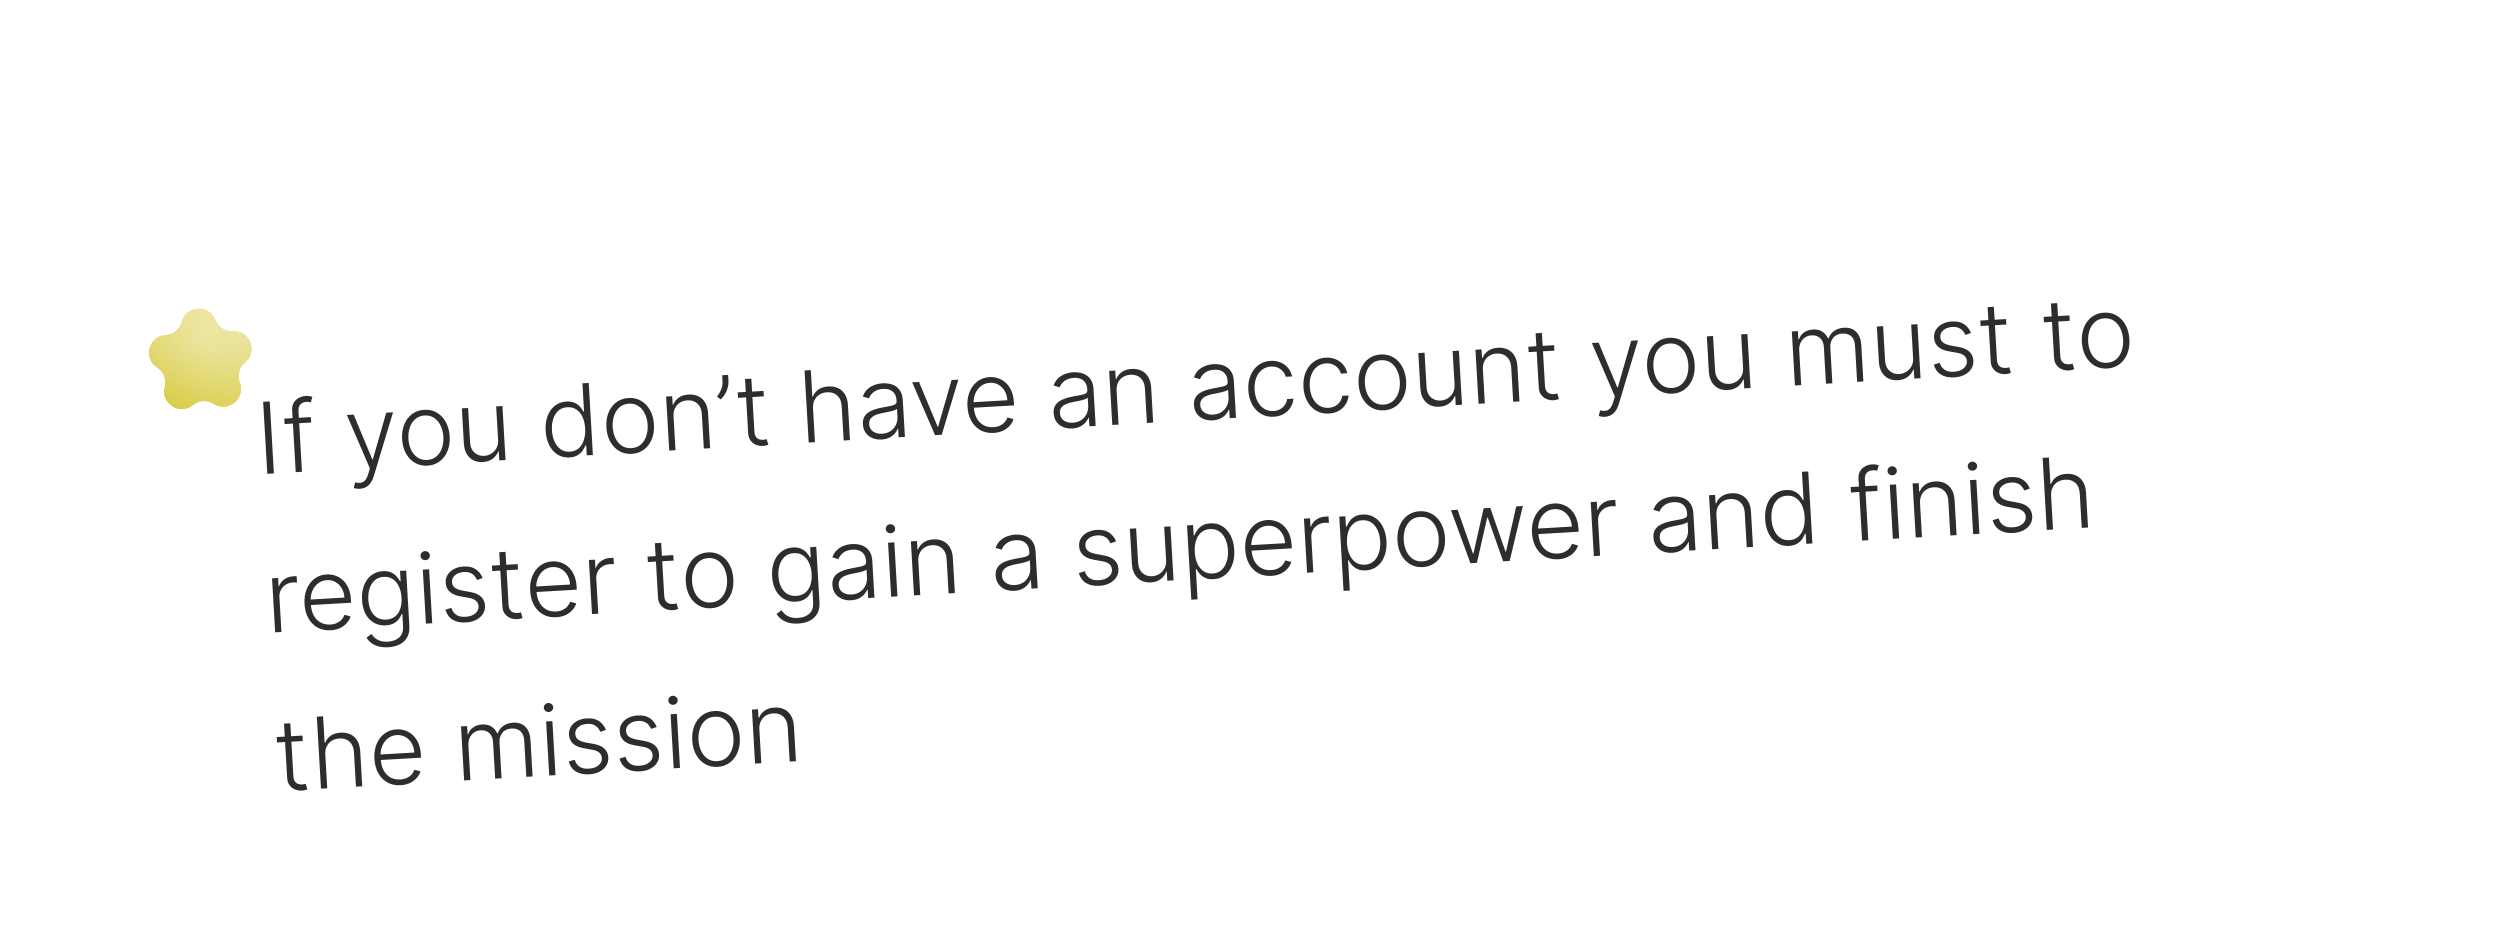 <svg width="252" height="96" viewBox="0 0 252 96" fill="none" xmlns="http://www.w3.org/2000/svg">
<rect y="14.259" width="247" height="81" rx="16" transform="rotate(-3.31 0 14.259)" fill="white"/>
<g filter="url(#filter0_di_101_3842)">
<path d="M18.323 28.454C18.76 26.787 21.075 26.654 21.701 28.259C21.981 28.977 22.691 29.433 23.46 29.388C25.18 29.288 26.023 31.448 24.69 32.54C24.094 33.028 23.88 33.844 24.16 34.562C24.786 36.167 22.992 37.636 21.542 36.705C20.894 36.289 20.051 36.338 19.455 36.826C18.122 37.917 16.171 36.665 16.608 34.999C16.803 34.254 16.496 33.467 15.848 33.051C14.398 32.12 14.986 29.878 16.706 29.779C17.475 29.734 18.128 29.199 18.323 28.454Z" fill="#D5C839"/>
<path d="M18.323 28.454C18.76 26.787 21.075 26.654 21.701 28.259C21.981 28.977 22.691 29.433 23.46 29.388C25.18 29.288 26.023 31.448 24.69 32.54C24.094 33.028 23.88 33.844 24.16 34.562C24.786 36.167 22.992 37.636 21.542 36.705C20.894 36.289 20.051 36.338 19.455 36.826C18.122 37.917 16.171 36.665 16.608 34.999C16.803 34.254 16.496 33.467 15.848 33.051C14.398 32.12 14.986 29.878 16.706 29.779C17.475 29.734 18.128 29.199 18.323 28.454Z" fill="url(#paint0_radial_101_3842)" fill-opacity="0.64"/>
<path d="M18.323 28.454C18.76 26.787 21.075 26.654 21.701 28.259C21.981 28.977 22.691 29.433 23.46 29.388C25.18 29.288 26.023 31.448 24.69 32.54C24.094 33.028 23.88 33.844 24.16 34.562C24.786 36.167 22.992 37.636 21.542 36.705C20.894 36.289 20.051 36.338 19.455 36.826C18.122 37.917 16.171 36.665 16.608 34.999C16.803 34.254 16.496 33.467 15.848 33.051C14.398 32.12 14.986 29.878 16.706 29.779C17.475 29.734 18.128 29.199 18.323 28.454Z" fill="url(#paint1_linear_101_3842)" fill-opacity="0.64"/>
</g>
<path d="M27.188 40.461L27.608 47.721L26.945 47.76L26.525 40.499L27.188 40.461ZM31.333 42.042L31.364 42.592L28.688 42.746L28.656 42.197L31.333 42.042ZM29.808 47.594L29.447 41.351C29.43 41.058 29.483 40.807 29.606 40.598C29.731 40.389 29.901 40.227 30.115 40.11C30.328 39.993 30.558 39.928 30.804 39.914C30.97 39.904 31.107 39.91 31.218 39.932C31.33 39.952 31.419 39.973 31.485 39.995L31.332 40.559C31.284 40.547 31.225 40.534 31.156 40.519C31.086 40.504 30.999 40.5 30.895 40.506C30.621 40.522 30.414 40.611 30.274 40.773C30.134 40.935 30.072 41.159 30.089 41.445L30.439 47.557L29.808 47.594ZM36.273 49.269C36.147 49.276 36.029 49.271 35.919 49.254C35.809 49.236 35.722 49.215 35.656 49.191L35.794 48.624C36.013 48.678 36.206 48.691 36.373 48.662C36.539 48.636 36.684 48.552 36.806 48.409C36.928 48.27 37.032 48.06 37.118 47.779L37.285 47.215L34.964 41.832L35.648 41.793L37.531 46.312L37.581 46.309L38.931 41.603L39.615 41.563L37.675 48.003C37.594 48.271 37.487 48.497 37.355 48.68C37.224 48.865 37.067 49.006 36.885 49.102C36.706 49.2 36.502 49.256 36.273 49.269ZM43.093 46.94C42.622 46.967 42.2 46.871 41.824 46.654C41.451 46.436 41.151 46.122 40.923 45.713C40.695 45.302 40.566 44.82 40.534 44.267C40.501 43.709 40.575 43.213 40.753 42.778C40.932 42.341 41.194 41.994 41.54 41.736C41.888 41.477 42.297 41.334 42.767 41.306C43.237 41.279 43.659 41.374 44.032 41.592C44.405 41.81 44.706 42.125 44.933 42.536C45.163 42.947 45.294 43.432 45.327 43.99C45.359 44.543 45.285 45.037 45.106 45.471C44.928 45.904 44.664 46.25 44.316 46.51C43.971 46.769 43.563 46.912 43.093 46.94ZM43.059 46.362C43.438 46.34 43.752 46.22 44.002 46.001C44.253 45.783 44.436 45.501 44.551 45.155C44.669 44.809 44.716 44.433 44.692 44.026C44.669 43.62 44.578 43.25 44.422 42.918C44.267 42.585 44.053 42.324 43.779 42.133C43.505 41.943 43.178 41.859 42.8 41.881C42.424 41.902 42.11 42.024 41.857 42.245C41.607 42.465 41.423 42.75 41.306 43.098C41.191 43.446 41.145 43.824 41.168 44.23C41.192 44.637 41.281 45.005 41.435 45.335C41.592 45.665 41.807 45.924 42.081 46.112C42.355 46.3 42.681 46.384 43.059 46.362ZM50.208 44.326L50.013 40.962L50.644 40.925L50.959 46.371L50.328 46.407L50.276 45.503L50.226 45.506C50.115 45.792 49.926 46.037 49.66 46.24C49.395 46.44 49.062 46.552 48.663 46.575C48.315 46.595 48.002 46.537 47.724 46.401C47.446 46.263 47.221 46.051 47.05 45.765C46.88 45.478 46.782 45.12 46.757 44.69L46.553 41.162L47.184 41.126L47.386 44.614C47.41 45.039 47.556 45.375 47.821 45.62C48.087 45.864 48.416 45.974 48.808 45.951C49.054 45.937 49.286 45.864 49.507 45.733C49.727 45.602 49.903 45.418 50.037 45.183C50.17 44.945 50.227 44.66 50.208 44.326ZM57.405 46.112C56.958 46.138 56.56 46.042 56.211 45.825C55.861 45.608 55.58 45.294 55.367 44.882C55.155 44.469 55.033 43.982 55.001 43.42C54.969 42.859 55.034 42.364 55.196 41.932C55.361 41.498 55.605 41.154 55.93 40.901C56.254 40.645 56.641 40.504 57.09 40.478C57.42 40.459 57.699 40.502 57.926 40.608C58.152 40.711 58.337 40.845 58.479 41.01C58.621 41.174 58.734 41.336 58.817 41.495L58.873 41.492L58.708 38.638L59.343 38.601L59.763 45.862L59.146 45.898L59.088 44.887L59.013 44.891C58.949 45.061 58.855 45.237 58.731 45.42C58.606 45.6 58.436 45.756 58.221 45.887C58.008 46.018 57.736 46.093 57.405 46.112ZM57.446 45.53C57.798 45.51 58.093 45.396 58.33 45.191C58.567 44.982 58.74 44.706 58.851 44.36C58.964 44.012 59.007 43.618 58.982 43.179C58.956 42.744 58.869 42.364 58.72 42.038C58.571 41.71 58.366 41.458 58.107 41.284C57.848 41.106 57.541 41.028 57.187 41.049C56.823 41.07 56.521 41.187 56.282 41.4C56.045 41.61 55.872 41.887 55.761 42.23C55.653 42.573 55.611 42.954 55.635 43.372C55.66 43.795 55.746 44.173 55.896 44.506C56.046 44.839 56.251 45.099 56.51 45.285C56.772 45.469 57.084 45.551 57.446 45.53ZM63.683 45.749C63.213 45.776 62.79 45.681 62.415 45.463C62.042 45.245 61.741 44.932 61.514 44.523C61.286 44.111 61.156 43.629 61.124 43.076C61.092 42.518 61.165 42.022 61.344 41.587C61.523 41.15 61.785 40.803 62.13 40.546C62.478 40.286 62.887 40.143 63.358 40.116C63.828 40.088 64.25 40.184 64.623 40.402C64.996 40.62 65.296 40.934 65.524 41.346C65.754 41.757 65.885 42.241 65.917 42.799C65.949 43.352 65.876 43.846 65.697 44.281C65.518 44.713 65.255 45.059 64.907 45.319C64.562 45.578 64.154 45.722 63.683 45.749ZM63.65 45.171C64.028 45.149 64.343 45.029 64.593 44.811C64.844 44.592 65.026 44.31 65.142 43.964C65.259 43.618 65.306 43.242 65.283 42.836C65.259 42.429 65.169 42.06 65.012 41.727C64.858 41.395 64.644 41.133 64.369 40.943C64.095 40.752 63.769 40.668 63.391 40.69C63.015 40.712 62.701 40.833 62.448 41.054C62.197 41.275 62.014 41.559 61.896 41.907C61.781 42.256 61.735 42.633 61.759 43.039C61.782 43.446 61.871 43.814 62.026 44.145C62.182 44.475 62.397 44.734 62.672 44.922C62.946 45.11 63.272 45.193 63.65 45.171ZM67.893 41.977L68.09 45.38L67.459 45.417L67.144 39.971L67.757 39.936L67.806 40.79L67.863 40.787C67.975 40.501 68.16 40.266 68.42 40.083C68.682 39.897 69.013 39.792 69.412 39.769C69.778 39.748 70.104 39.806 70.39 39.944C70.677 40.079 70.907 40.29 71.077 40.576C71.25 40.863 71.349 41.221 71.374 41.651L71.578 45.179L70.947 45.215L70.745 41.727C70.72 41.28 70.574 40.934 70.308 40.688C70.045 40.443 69.704 40.332 69.286 40.356C69 40.373 68.749 40.449 68.534 40.585C68.319 40.72 68.154 40.908 68.037 41.147C67.923 41.383 67.875 41.66 67.893 41.977ZM73.394 37.789L73.431 38.427C73.443 38.621 73.419 38.83 73.361 39.053C73.305 39.275 73.216 39.492 73.093 39.706C72.972 39.916 72.822 40.103 72.641 40.265L72.28 39.984C72.445 39.766 72.582 39.526 72.69 39.267C72.798 39.004 72.845 38.739 72.829 38.472L72.792 37.824L73.394 37.789ZM76.961 39.404L76.993 39.953L74.394 40.103L74.363 39.554L76.961 39.404ZM75.099 38.202L75.734 38.166L76.042 43.494C76.055 43.721 76.104 43.897 76.19 44.023C76.275 44.146 76.382 44.231 76.51 44.278C76.639 44.323 76.774 44.341 76.916 44.333C76.998 44.328 77.069 44.319 77.127 44.306C77.186 44.291 77.237 44.276 77.281 44.262L77.449 44.825C77.389 44.852 77.315 44.878 77.226 44.902C77.137 44.928 77.027 44.945 76.894 44.953C76.663 44.966 76.437 44.928 76.216 44.839C75.997 44.75 75.813 44.609 75.665 44.416C75.516 44.223 75.433 43.977 75.416 43.68L75.099 38.202ZM81.951 41.164L82.148 44.567L81.517 44.604L81.097 37.343L81.728 37.307L81.883 39.976L81.939 39.973C82.051 39.684 82.235 39.449 82.493 39.265C82.752 39.082 83.088 38.978 83.499 38.955C83.868 38.933 84.196 38.99 84.484 39.125C84.771 39.26 85.001 39.471 85.175 39.758C85.348 40.044 85.447 40.403 85.472 40.836L85.676 44.363L85.041 44.4L84.839 40.912C84.813 40.462 84.668 40.116 84.402 39.873C84.139 39.628 83.796 39.517 83.373 39.541C83.082 39.558 82.827 39.635 82.607 39.771C82.387 39.907 82.218 40.094 82.099 40.334C81.982 40.571 81.933 40.847 81.951 41.164ZM88.866 44.303C88.537 44.322 88.233 44.276 87.954 44.164C87.675 44.05 87.448 43.876 87.273 43.641C87.098 43.405 87 43.112 86.98 42.762C86.965 42.492 87.002 42.263 87.093 42.072C87.184 41.882 87.32 41.723 87.499 41.594C87.679 41.465 87.895 41.359 88.146 41.275C88.398 41.192 88.676 41.123 88.981 41.067C89.284 41.011 89.539 40.964 89.748 40.923C89.959 40.882 90.118 40.828 90.226 40.76C90.333 40.692 90.383 40.59 90.375 40.453L90.368 40.325C90.346 39.954 90.218 39.669 89.984 39.469C89.752 39.266 89.429 39.177 89.015 39.201C88.623 39.224 88.308 39.328 88.069 39.515C87.834 39.702 87.673 39.915 87.587 40.155L86.975 39.974C87.081 39.669 87.237 39.421 87.445 39.231C87.652 39.039 87.888 38.896 88.153 38.803C88.418 38.707 88.688 38.651 88.965 38.635C89.173 38.623 89.391 38.638 89.618 38.679C89.848 38.72 90.064 38.803 90.266 38.926C90.467 39.047 90.635 39.224 90.769 39.455C90.903 39.685 90.981 39.981 91.002 40.345L91.216 44.043L90.585 44.08L90.535 43.218L90.496 43.22C90.43 43.385 90.327 43.548 90.186 43.708C90.046 43.868 89.867 44.002 89.648 44.112C89.429 44.222 89.168 44.286 88.866 44.303ZM88.917 43.721C89.253 43.701 89.539 43.61 89.776 43.447C90.014 43.284 90.191 43.075 90.309 42.822C90.43 42.566 90.481 42.289 90.464 41.991L90.419 41.204C90.374 41.252 90.297 41.297 90.188 41.339C90.082 41.38 89.957 41.42 89.814 41.456C89.674 41.49 89.534 41.521 89.393 41.548C89.252 41.575 89.125 41.599 89.013 41.62C88.708 41.676 88.449 41.75 88.236 41.843C88.023 41.936 87.863 42.056 87.755 42.205C87.648 42.351 87.6 42.534 87.613 42.754C87.632 43.085 87.765 43.334 88.012 43.503C88.259 43.669 88.56 43.741 88.917 43.721ZM96.6 38.268L94.926 43.828L94.252 43.867L91.949 38.537L92.633 38.497L94.516 43.016L94.566 43.013L95.916 38.308L96.6 38.268ZM100.163 43.639C99.655 43.669 99.208 43.576 98.823 43.361C98.439 43.144 98.132 42.831 97.905 42.422C97.679 42.011 97.551 41.529 97.519 40.979C97.487 40.43 97.559 39.938 97.736 39.501C97.914 39.061 98.175 38.711 98.518 38.449C98.863 38.185 99.271 38.039 99.741 38.012C100.037 37.995 100.325 38.032 100.605 38.125C100.885 38.216 101.141 38.366 101.371 38.575C101.603 38.783 101.793 39.05 101.94 39.379C102.087 39.704 102.174 40.095 102.2 40.551L102.218 40.864L97.964 41.109L97.932 40.553L101.541 40.344C101.521 39.994 101.432 39.684 101.274 39.413C101.118 39.14 100.91 38.929 100.65 38.781C100.392 38.632 100.101 38.567 99.774 38.586C99.429 38.606 99.131 38.716 98.879 38.915C98.628 39.115 98.436 39.37 98.305 39.681C98.176 39.992 98.12 40.327 98.139 40.687L98.158 41.02C98.183 41.453 98.279 41.826 98.447 42.142C98.617 42.454 98.845 42.691 99.132 42.852C99.419 43.014 99.751 43.084 100.129 43.062C100.387 43.047 100.61 42.993 100.799 42.902C100.991 42.81 101.149 42.693 101.274 42.551C101.4 42.406 101.493 42.25 101.552 42.083L102.163 42.243C102.093 42.477 101.97 42.697 101.792 42.901C101.616 43.106 101.391 43.276 101.117 43.41C100.845 43.542 100.527 43.618 100.163 43.639ZM108.091 43.192C107.763 43.211 107.459 43.164 107.18 43.052C106.9 42.938 106.673 42.764 106.499 42.53C106.324 42.293 106.226 42 106.206 41.65C106.19 41.381 106.228 41.151 106.319 40.961C106.41 40.77 106.545 40.611 106.725 40.482C106.905 40.353 107.121 40.247 107.372 40.163C107.623 40.08 107.901 40.011 108.207 39.955C108.509 39.9 108.765 39.852 108.974 39.811C109.185 39.771 109.344 39.716 109.452 39.648C109.559 39.581 109.609 39.478 109.601 39.341L109.594 39.213C109.572 38.842 109.444 38.557 109.21 38.357C108.977 38.155 108.655 38.065 108.241 38.089C107.849 38.112 107.533 38.217 107.295 38.404C107.059 38.59 106.899 38.804 106.813 39.043L106.201 38.862C106.307 38.557 106.463 38.309 106.67 38.12C106.877 37.927 107.113 37.785 107.378 37.691C107.643 37.595 107.914 37.539 108.19 37.523C108.398 37.511 108.616 37.526 108.844 37.567C109.074 37.608 109.29 37.691 109.491 37.814C109.693 37.935 109.861 38.112 109.995 38.344C110.129 38.573 110.207 38.87 110.228 39.234L110.442 42.931L109.811 42.968L109.761 42.106L109.722 42.108C109.656 42.274 109.552 42.436 109.412 42.596C109.272 42.756 109.092 42.891 108.873 43.001C108.655 43.111 108.394 43.174 108.091 43.192ZM108.143 42.609C108.479 42.59 108.765 42.498 109.002 42.335C109.239 42.172 109.417 41.964 109.535 41.71C109.656 41.454 109.707 41.177 109.69 40.88L109.644 40.093C109.6 40.14 109.523 40.185 109.414 40.227C109.307 40.269 109.183 40.308 109.04 40.344C108.9 40.379 108.759 40.409 108.619 40.437C108.478 40.464 108.351 40.487 108.238 40.508C107.933 40.564 107.674 40.638 107.462 40.731C107.249 40.824 107.089 40.945 106.981 41.093C106.873 41.239 106.826 41.422 106.839 41.642C106.858 41.973 106.991 42.223 107.238 42.391C107.484 42.557 107.786 42.63 108.143 42.609ZM112.555 39.394L112.751 42.798L112.12 42.834L111.805 37.389L112.419 37.353L112.468 38.208L112.525 38.204C112.636 37.918 112.822 37.683 113.082 37.5C113.344 37.314 113.674 37.209 114.074 37.186C114.44 37.165 114.766 37.224 115.051 37.361C115.339 37.496 115.568 37.707 115.739 37.994C115.912 38.28 116.011 38.638 116.036 39.069L116.24 42.596L115.609 42.633L115.407 39.144C115.381 38.697 115.236 38.351 114.97 38.106C114.707 37.86 114.366 37.749 113.948 37.773C113.662 37.79 113.411 37.866 113.196 38.002C112.981 38.138 112.815 38.325 112.699 38.564C112.584 38.801 112.536 39.078 112.555 39.394ZM122.238 42.374C121.909 42.393 121.605 42.346 121.326 42.234C121.047 42.12 120.82 41.946 120.645 41.712C120.47 41.475 120.372 41.182 120.352 40.832C120.337 40.563 120.374 40.333 120.465 40.143C120.556 39.953 120.692 39.793 120.872 39.664C121.051 39.535 121.267 39.429 121.518 39.346C121.77 39.262 122.048 39.193 122.353 39.137C122.655 39.082 122.911 39.034 123.12 38.993C123.331 38.953 123.49 38.898 123.598 38.83C123.705 38.763 123.755 38.66 123.747 38.523L123.74 38.395C123.718 38.024 123.59 37.739 123.356 37.539C123.124 37.337 122.801 37.247 122.387 37.271C121.995 37.294 121.68 37.399 121.441 37.586C121.206 37.772 121.045 37.986 120.959 38.225L120.347 38.044C120.453 37.739 120.61 37.492 120.817 37.302C121.024 37.109 121.26 36.967 121.525 36.873C121.789 36.777 122.06 36.721 122.337 36.705C122.545 36.693 122.762 36.708 122.99 36.749C123.22 36.79 123.436 36.873 123.638 36.996C123.839 37.117 124.007 37.294 124.141 37.526C124.275 37.755 124.353 38.052 124.374 38.416L124.588 42.113L123.957 42.15L123.907 41.288L123.868 41.291C123.802 41.456 123.699 41.618 123.558 41.778C123.418 41.938 123.239 42.073 123.02 42.183C122.801 42.292 122.54 42.356 122.238 42.374ZM122.289 41.791C122.625 41.771 122.911 41.68 123.148 41.517C123.386 41.354 123.563 41.146 123.681 40.892C123.802 40.636 123.853 40.359 123.836 40.062L123.791 39.275C123.746 39.322 123.669 39.367 123.56 39.409C123.453 39.451 123.329 39.49 123.186 39.526C123.046 39.561 122.906 39.591 122.765 39.618C122.624 39.646 122.497 39.669 122.385 39.69C122.08 39.746 121.821 39.82 121.608 39.913C121.395 40.006 121.235 40.127 121.127 40.275C121.02 40.421 120.972 40.604 120.985 40.824C121.004 41.155 121.137 41.405 121.384 41.573C121.631 41.739 121.932 41.812 122.289 41.791ZM128.4 42.007C127.913 42.035 127.482 41.938 127.106 41.715C126.733 41.492 126.435 41.175 126.212 40.764C125.989 40.352 125.862 39.876 125.831 39.334C125.799 38.788 125.871 38.297 126.048 37.86C126.226 37.423 126.488 37.073 126.834 36.811C127.179 36.547 127.589 36.401 128.064 36.374C128.428 36.353 128.762 36.405 129.065 36.529C129.369 36.652 129.624 36.835 129.83 37.079C130.038 37.321 130.177 37.609 130.246 37.944L129.608 37.981C129.524 37.678 129.35 37.425 129.084 37.222C128.821 37.017 128.495 36.925 128.108 36.948C127.76 36.968 127.459 37.08 127.202 37.285C126.946 37.487 126.752 37.76 126.62 38.104C126.491 38.446 126.439 38.837 126.464 39.276C126.489 39.718 126.585 40.105 126.752 40.437C126.918 40.767 127.139 41.02 127.414 41.196C127.693 41.372 128.01 41.449 128.367 41.429C128.608 41.415 128.825 41.357 129.019 41.256C129.214 41.152 129.374 41.012 129.499 40.837C129.627 40.661 129.707 40.456 129.741 40.222L130.379 40.185C130.351 40.516 130.251 40.816 130.079 41.084C129.91 41.35 129.681 41.565 129.394 41.729C129.11 41.892 128.778 41.985 128.4 42.007ZM133.957 41.685C133.471 41.713 133.039 41.616 132.664 41.394C132.29 41.171 131.992 40.854 131.769 40.442C131.546 40.031 131.419 39.554 131.388 39.013C131.356 38.467 131.428 37.976 131.605 37.539C131.783 37.101 132.045 36.752 132.391 36.49C132.736 36.226 133.146 36.08 133.621 36.053C133.985 36.032 134.319 36.083 134.622 36.208C134.926 36.33 135.181 36.514 135.387 36.758C135.595 37 135.734 37.288 135.803 37.623L135.165 37.66C135.081 37.356 134.907 37.103 134.641 36.901C134.378 36.695 134.053 36.604 133.665 36.626C133.317 36.646 133.016 36.759 132.76 36.963C132.503 37.165 132.309 37.439 132.177 37.783C132.048 38.125 131.996 38.516 132.021 38.955C132.047 39.397 132.143 39.784 132.309 40.116C132.475 40.445 132.696 40.698 132.972 40.874C133.25 41.05 133.567 41.128 133.924 41.107C134.165 41.093 134.382 41.036 134.576 40.934C134.771 40.831 134.932 40.691 135.057 40.516C135.184 40.34 135.265 40.135 135.298 39.9L135.937 39.863C135.908 40.195 135.808 40.495 135.636 40.763C135.467 41.029 135.239 41.244 134.952 41.407C134.667 41.571 134.336 41.663 133.957 41.685ZM139.504 41.364C139.034 41.392 138.611 41.296 138.235 41.079C137.862 40.861 137.562 40.547 137.334 40.138C137.107 39.727 136.977 39.245 136.945 38.692C136.913 38.134 136.986 37.638 137.165 37.203C137.343 36.766 137.605 36.419 137.951 36.161C138.299 35.902 138.708 35.758 139.178 35.731C139.649 35.704 140.07 35.799 140.443 36.017C140.816 36.235 141.117 36.55 141.344 36.961C141.575 37.372 141.706 37.857 141.738 38.415C141.77 38.968 141.697 39.462 141.518 39.896C141.339 40.329 141.075 40.675 140.728 40.934C140.382 41.194 139.974 41.337 139.504 41.364ZM139.471 40.787C139.849 40.765 140.163 40.645 140.414 40.426C140.664 40.208 140.847 39.926 140.962 39.58C141.08 39.234 141.127 38.858 141.103 38.451C141.08 38.045 140.99 37.675 140.833 37.343C140.679 37.01 140.464 36.749 140.19 36.558C139.916 36.368 139.59 36.284 139.211 36.306C138.836 36.327 138.521 36.449 138.268 36.669C138.018 36.89 137.834 37.175 137.717 37.523C137.602 37.871 137.556 38.248 137.579 38.655C137.603 39.062 137.692 39.43 137.846 39.76C138.003 40.09 138.218 40.349 138.492 40.537C138.766 40.725 139.092 40.809 139.471 40.787ZM146.619 38.751L146.424 35.387L147.056 35.35L147.37 40.796L146.739 40.832L146.687 39.928L146.637 39.931C146.526 40.217 146.337 40.462 146.072 40.665C145.806 40.865 145.473 40.977 145.074 41C144.726 41.02 144.413 40.962 144.135 40.826C143.857 40.688 143.632 40.476 143.462 40.19C143.291 39.903 143.193 39.545 143.168 39.114L142.964 35.587L143.595 35.55L143.797 39.039C143.822 39.464 143.967 39.8 144.232 40.045C144.498 40.288 144.827 40.399 145.219 40.376C145.465 40.362 145.698 40.289 145.918 40.158C146.138 40.026 146.315 39.843 146.448 39.608C146.581 39.37 146.638 39.084 146.619 38.751ZM149.475 37.259L149.672 40.663L149.041 40.699L148.726 35.254L149.34 35.218L149.389 36.073L149.446 36.069C149.557 35.783 149.743 35.548 150.003 35.365C150.264 35.179 150.595 35.075 150.995 35.051C151.361 35.03 151.687 35.089 151.972 35.226C152.26 35.361 152.489 35.572 152.66 35.859C152.833 36.145 152.932 36.503 152.957 36.934L153.161 40.461L152.53 40.498L152.328 37.009C152.302 36.562 152.156 36.216 151.891 35.971C151.628 35.725 151.287 35.614 150.868 35.639C150.582 35.655 150.332 35.731 150.117 35.867C149.902 36.003 149.736 36.19 149.619 36.429C149.505 36.666 149.457 36.943 149.475 37.259ZM156.652 34.795L156.684 35.345L154.086 35.495L154.054 34.946L156.652 34.795ZM154.79 33.594L155.425 33.557L155.733 38.886C155.746 39.113 155.795 39.289 155.881 39.414C155.966 39.538 156.073 39.623 156.202 39.67C156.33 39.715 156.465 39.733 156.607 39.725C156.689 39.72 156.76 39.711 156.819 39.698C156.877 39.683 156.928 39.668 156.972 39.654L157.14 40.217C157.08 40.244 157.006 40.27 156.917 40.294C156.828 40.32 156.718 40.337 156.586 40.345C156.354 40.358 156.128 40.32 155.907 40.231C155.688 40.142 155.505 40.001 155.356 39.808C155.207 39.615 155.124 39.369 155.107 39.072L154.79 33.594ZM161.766 42.012C161.641 42.02 161.523 42.014 161.413 41.997C161.303 41.98 161.215 41.959 161.15 41.934L161.288 41.368C161.507 41.421 161.699 41.434 161.866 41.405C162.033 41.379 162.177 41.295 162.3 41.153C162.422 41.013 162.526 40.803 162.612 40.523L162.778 39.958L160.457 34.575L161.142 34.536L163.025 39.055L163.075 39.052L164.424 34.346L165.109 34.306L163.169 40.747C163.087 41.015 162.981 41.24 162.849 41.423C162.717 41.609 162.561 41.749 162.379 41.845C162.2 41.943 161.995 41.999 161.766 42.012ZM168.586 39.683C168.116 39.71 167.693 39.615 167.318 39.397C166.945 39.179 166.644 38.865 166.417 38.457C166.189 38.045 166.059 37.563 166.027 37.01C165.995 36.452 166.068 35.956 166.247 35.521C166.426 35.084 166.688 34.737 167.033 34.48C167.381 34.22 167.79 34.077 168.26 34.05C168.731 34.022 169.152 34.118 169.526 34.336C169.899 34.553 170.199 34.868 170.427 35.279C170.657 35.691 170.788 36.175 170.82 36.733C170.852 37.286 170.779 37.78 170.6 38.215C170.421 38.647 170.158 38.993 169.81 39.253C169.464 39.512 169.057 39.656 168.586 39.683ZM168.553 39.105C168.931 39.083 169.245 38.963 169.496 38.745C169.747 38.526 169.929 38.244 170.045 37.898C170.162 37.552 170.209 37.176 170.186 36.77C170.162 36.363 170.072 35.994 169.915 35.661C169.761 35.329 169.547 35.067 169.272 34.877C168.998 34.686 168.672 34.602 168.294 34.624C167.918 34.645 167.604 34.767 167.351 34.988C167.1 35.209 166.916 35.493 166.799 35.841C166.684 36.19 166.638 36.567 166.662 36.973C166.685 37.38 166.774 37.748 166.928 38.078C167.085 38.408 167.3 38.667 167.574 38.856C167.849 39.044 168.175 39.127 168.553 39.105ZM175.701 37.07L175.507 33.705L176.138 33.669L176.453 39.114L175.822 39.151L175.769 38.247L175.72 38.249C175.608 38.536 175.42 38.78 175.154 38.983C174.888 39.183 174.555 39.295 174.156 39.318C173.809 39.338 173.496 39.28 173.218 39.145C172.939 39.007 172.715 38.794 172.544 38.508C172.373 38.221 172.275 37.863 172.251 37.433L172.047 33.905L172.678 33.869L172.879 37.357C172.904 37.783 173.049 38.118 173.315 38.364C173.58 38.607 173.909 38.717 174.301 38.694C174.547 38.68 174.78 38.607 175 38.476C175.22 38.345 175.397 38.161 175.53 37.926C175.664 37.688 175.721 37.403 175.701 37.07ZM180.931 38.855L180.616 33.41L181.23 33.374L181.278 34.211L181.335 34.208C181.427 33.92 181.595 33.689 181.839 33.513C182.085 33.335 182.386 33.236 182.743 33.216C183.119 33.194 183.432 33.265 183.684 33.428C183.937 33.589 184.133 33.819 184.271 34.12L184.317 34.117C184.423 33.807 184.609 33.556 184.875 33.363C185.143 33.167 185.476 33.057 185.873 33.035C186.379 33.005 186.788 33.142 187.099 33.444C187.411 33.744 187.584 34.198 187.619 34.808L187.83 38.456L187.199 38.493L186.988 34.845C186.963 34.414 186.835 34.098 186.603 33.896C186.37 33.694 186.075 33.603 185.715 33.623C185.299 33.648 184.986 33.794 184.777 34.062C184.567 34.33 184.473 34.66 184.496 35.053L184.703 38.637L184.058 38.674L183.844 34.97C183.823 34.601 183.702 34.309 183.484 34.094C183.265 33.879 182.969 33.782 182.595 33.804C182.345 33.818 182.123 33.893 181.929 34.027C181.738 34.162 181.59 34.342 181.487 34.569C181.386 34.793 181.344 35.047 181.361 35.33L181.562 38.819L180.931 38.855ZM192.841 36.078L192.646 32.714L193.277 32.678L193.592 38.123L192.961 38.16L192.909 37.255L192.859 37.258C192.748 37.545 192.559 37.789 192.293 37.992C192.027 38.192 191.695 38.304 191.295 38.327C190.948 38.347 190.635 38.289 190.357 38.154C190.079 38.016 189.854 37.803 189.683 37.517C189.513 37.23 189.415 36.872 189.39 36.442L189.186 32.914L189.817 32.878L190.019 36.366C190.043 36.792 190.188 37.127 190.454 37.373C190.719 37.616 191.048 37.726 191.441 37.703C191.686 37.689 191.919 37.616 192.139 37.485C192.359 37.354 192.536 37.17 192.67 36.935C192.803 36.697 192.86 36.412 192.841 36.078ZM198.676 33.564L198.107 33.761C198.041 33.601 197.952 33.458 197.84 33.331C197.729 33.205 197.587 33.108 197.414 33.039C197.245 32.971 197.037 32.944 196.791 32.958C196.422 32.979 196.125 33.084 195.898 33.273C195.672 33.462 195.567 33.694 195.583 33.971C195.597 34.205 195.688 34.39 195.857 34.527C196.029 34.662 196.286 34.762 196.629 34.828L197.463 34.982C197.925 35.067 198.277 35.223 198.518 35.451C198.761 35.679 198.893 35.975 198.914 36.339C198.932 36.646 198.863 36.924 198.706 37.173C198.55 37.421 198.323 37.623 198.026 37.778C197.732 37.93 197.385 38.017 196.985 38.041C196.453 38.071 196.008 37.977 195.649 37.759C195.29 37.538 195.049 37.203 194.926 36.755L195.524 36.571C195.62 36.89 195.787 37.126 196.023 37.278C196.262 37.43 196.568 37.496 196.942 37.474C197.36 37.45 197.689 37.337 197.929 37.136C198.168 36.932 198.28 36.689 198.264 36.405C198.251 36.185 198.167 36.005 198.012 35.865C197.857 35.722 197.628 35.624 197.326 35.57L196.424 35.409C195.945 35.323 195.584 35.163 195.343 34.931C195.102 34.698 194.971 34.4 194.95 34.036C194.933 33.736 194.999 33.467 195.149 33.231C195.299 32.992 195.513 32.8 195.791 32.653C196.07 32.507 196.392 32.423 196.759 32.401C197.257 32.373 197.662 32.463 197.973 32.673C198.286 32.88 198.52 33.177 198.676 33.564ZM202.211 32.161L202.243 32.71L199.644 32.861L199.612 32.311L202.211 32.161ZM200.349 30.96L200.983 30.923L201.292 36.251C201.305 36.478 201.354 36.654 201.44 36.78C201.525 36.903 201.632 36.988 201.76 37.035C201.888 37.08 202.024 37.098 202.165 37.09C202.248 37.085 202.319 37.077 202.377 37.064C202.436 37.048 202.487 37.034 202.531 37.019L202.699 37.582C202.639 37.609 202.564 37.635 202.476 37.659C202.387 37.686 202.277 37.703 202.144 37.71C201.913 37.724 201.686 37.686 201.465 37.597C201.247 37.507 201.063 37.366 200.914 37.173C200.766 36.98 200.683 36.735 200.666 36.437L200.349 30.96ZM208.597 31.792L208.629 32.341L206.03 32.491L205.998 31.942L208.597 31.792ZM206.735 30.59L207.369 30.554L207.677 35.882C207.691 36.109 207.74 36.285 207.825 36.411C207.911 36.534 208.018 36.619 208.146 36.666C208.274 36.711 208.409 36.729 208.551 36.721C208.634 36.716 208.704 36.707 208.763 36.694C208.821 36.679 208.873 36.664 208.917 36.65L209.085 37.213C209.025 37.24 208.95 37.266 208.861 37.29C208.773 37.316 208.662 37.333 208.53 37.341C208.298 37.354 208.072 37.316 207.851 37.227C207.633 37.138 207.449 36.997 207.3 36.804C207.152 36.611 207.069 36.365 207.051 36.068L206.735 30.59ZM212.41 37.149C211.939 37.176 211.516 37.081 211.141 36.863C210.768 36.645 210.468 36.331 210.24 35.922C210.012 35.511 209.882 35.029 209.85 34.476C209.818 33.918 209.891 33.422 210.07 32.987C210.249 32.55 210.511 32.203 210.857 31.946C211.204 31.686 211.613 31.543 212.084 31.515C212.554 31.488 212.976 31.584 213.349 31.801C213.722 32.019 214.022 32.334 214.25 32.745C214.48 33.157 214.611 33.641 214.643 34.199C214.675 34.752 214.602 35.246 214.423 35.681C214.244 36.113 213.981 36.459 213.633 36.719C213.288 36.978 212.88 37.121 212.41 37.149ZM212.376 36.571C212.754 36.549 213.069 36.429 213.319 36.21C213.57 35.992 213.753 35.71 213.868 35.364C213.985 35.018 214.032 34.642 214.009 34.235C213.985 33.829 213.895 33.459 213.739 33.127C213.584 32.794 213.37 32.533 213.096 32.343C212.821 32.152 212.495 32.068 212.117 32.09C211.741 32.111 211.427 32.233 211.174 32.454C210.924 32.674 210.74 32.959 210.622 33.307C210.507 33.655 210.461 34.033 210.485 34.439C210.508 34.846 210.597 35.214 210.752 35.544C210.908 35.874 211.124 36.133 211.398 36.322C211.672 36.51 211.998 36.593 212.376 36.571ZM27.737 63.74L27.422 58.295L28.036 58.26L28.084 59.096L28.13 59.094C28.223 58.813 28.399 58.581 28.659 58.398C28.921 58.212 29.223 58.109 29.566 58.089C29.618 58.086 29.676 58.084 29.74 58.083C29.804 58.081 29.857 58.081 29.9 58.081L29.937 58.722C29.909 58.719 29.858 58.715 29.787 58.71C29.715 58.704 29.638 58.704 29.556 58.709C29.272 58.725 29.023 58.8 28.808 58.933C28.595 59.064 28.43 59.239 28.315 59.456C28.199 59.674 28.149 59.918 28.165 60.187L28.368 63.704L27.737 63.74ZM33.338 63.53C32.83 63.56 32.384 63.467 31.999 63.252C31.614 63.035 31.308 62.722 31.08 62.313C30.855 61.901 30.726 61.42 30.694 60.87C30.663 60.321 30.735 59.829 30.911 59.392C31.09 58.952 31.351 58.601 31.694 58.34C32.039 58.075 32.446 57.93 32.917 57.903C33.212 57.886 33.5 57.923 33.781 58.016C34.061 58.107 34.316 58.257 34.547 58.466C34.779 58.673 34.969 58.941 35.116 59.269C35.263 59.595 35.349 59.986 35.376 60.442L35.394 60.754L31.14 61L31.107 60.444L34.716 60.235C34.696 59.885 34.607 59.575 34.449 59.304C34.293 59.031 34.086 58.82 33.826 58.672C33.568 58.523 33.276 58.458 32.95 58.477C32.605 58.497 32.306 58.607 32.055 58.806C31.803 59.006 31.612 59.261 31.48 59.572C31.351 59.883 31.296 60.218 31.314 60.578L31.334 60.911C31.358 61.343 31.455 61.717 31.622 62.032C31.792 62.345 32.021 62.582 32.307 62.743C32.594 62.905 32.927 62.974 33.305 62.953C33.562 62.938 33.786 62.884 33.975 62.793C34.166 62.701 34.325 62.584 34.449 62.442C34.576 62.297 34.669 62.141 34.728 61.974L35.338 62.134C35.269 62.368 35.145 62.588 34.967 62.792C34.792 62.997 34.567 63.166 34.292 63.301C34.02 63.433 33.702 63.509 33.338 63.53ZM39.133 65.244C38.762 65.266 38.434 65.236 38.15 65.155C37.865 65.077 37.623 64.96 37.422 64.806C37.221 64.652 37.061 64.475 36.943 64.275L37.441 63.905C37.527 64.038 37.638 64.166 37.776 64.291C37.916 64.416 38.094 64.516 38.309 64.591C38.527 64.666 38.791 64.695 39.1 64.677C39.582 64.649 39.964 64.506 40.246 64.248C40.53 63.99 40.657 63.606 40.627 63.098L40.556 61.872L40.5 61.875C40.436 62.044 40.34 62.216 40.213 62.389C40.085 62.56 39.914 62.707 39.698 62.828C39.484 62.95 39.214 63.02 38.888 63.039C38.453 63.064 38.061 62.979 37.71 62.783C37.362 62.587 37.08 62.295 36.863 61.907C36.648 61.517 36.525 61.044 36.493 60.488C36.461 59.937 36.526 59.447 36.689 59.018C36.853 58.589 37.098 58.248 37.423 57.994C37.747 57.741 38.134 57.601 38.583 57.575C38.916 57.556 39.196 57.599 39.423 57.704C39.649 57.807 39.834 57.941 39.976 58.106C40.121 58.271 40.236 58.433 40.321 58.591L40.384 58.588L40.324 57.549L40.941 57.513L41.264 63.1C41.291 63.561 41.215 63.946 41.036 64.256C40.857 64.565 40.603 64.8 40.273 64.961C39.943 65.125 39.563 65.219 39.133 65.244ZM38.929 62.457C39.279 62.436 39.573 62.335 39.812 62.153C40.05 61.968 40.226 61.714 40.34 61.39C40.454 61.065 40.499 60.684 40.473 60.247C40.449 59.822 40.362 59.449 40.213 59.128C40.064 58.804 39.86 58.555 39.601 58.38C39.344 58.203 39.037 58.125 38.68 58.146C38.316 58.167 38.014 58.282 37.775 58.493C37.536 58.704 37.362 58.979 37.254 59.32C37.145 59.658 37.103 60.032 37.127 60.441C37.151 60.857 37.237 61.221 37.385 61.532C37.534 61.841 37.738 62.078 37.999 62.244C38.26 62.406 38.57 62.477 38.929 62.457ZM42.934 62.862L42.619 57.416L43.254 57.38L43.569 62.825L42.934 62.862ZM42.888 56.462C42.758 56.469 42.644 56.432 42.547 56.35C42.449 56.265 42.397 56.16 42.39 56.035C42.383 55.91 42.422 55.801 42.51 55.708C42.596 55.613 42.705 55.562 42.835 55.554C42.965 55.547 43.079 55.585 43.176 55.669C43.273 55.752 43.325 55.855 43.333 55.981C43.34 56.106 43.3 56.216 43.213 56.311C43.126 56.404 43.017 56.454 42.888 56.462ZM48.65 58.266L48.082 58.463C48.016 58.303 47.927 58.16 47.815 58.033C47.703 57.907 47.562 57.81 47.389 57.742C47.219 57.673 47.011 57.646 46.766 57.66C46.397 57.682 46.099 57.786 45.873 57.975C45.647 58.164 45.542 58.396 45.558 58.673C45.571 58.907 45.663 59.092 45.832 59.23C46.003 59.364 46.26 59.464 46.603 59.53L47.438 59.684C47.9 59.769 48.252 59.925 48.493 60.154C48.736 60.381 48.868 60.677 48.889 61.041C48.907 61.348 48.837 61.626 48.681 61.875C48.525 62.123 48.298 62.325 48.001 62.48C47.706 62.632 47.359 62.72 46.96 62.743C46.428 62.773 45.983 62.679 45.624 62.461C45.265 62.24 45.024 61.905 44.901 61.457L45.498 61.273C45.595 61.592 45.762 61.828 45.998 61.98C46.237 62.132 46.543 62.198 46.916 62.176C47.335 62.152 47.664 62.039 47.904 61.838C48.143 61.635 48.255 61.391 48.238 61.107C48.226 60.887 48.142 60.707 47.986 60.567C47.831 60.424 47.603 60.326 47.301 60.272L46.399 60.111C45.919 60.025 45.559 59.865 45.318 59.633C45.077 59.4 44.946 59.102 44.925 58.738C44.907 58.438 44.974 58.169 45.124 57.933C45.273 57.694 45.488 57.502 45.766 57.355C46.045 57.209 46.367 57.125 46.733 57.104C47.232 57.075 47.637 57.165 47.948 57.375C48.261 57.582 48.495 57.879 48.65 58.266ZM52.186 56.863L52.218 57.413L49.619 57.563L49.587 57.013L52.186 56.863ZM50.324 55.662L50.958 55.625L51.266 60.953C51.279 61.18 51.329 61.357 51.414 61.482C51.5 61.605 51.606 61.69 51.735 61.737C51.863 61.782 51.998 61.8 52.14 61.792C52.223 61.787 52.293 61.779 52.352 61.766C52.41 61.751 52.462 61.736 52.506 61.721L52.673 62.284C52.614 62.312 52.539 62.337 52.45 62.361C52.362 62.388 52.251 62.405 52.119 62.412C51.887 62.426 51.661 62.388 51.44 62.299C51.221 62.209 51.038 62.068 50.889 61.875C50.74 61.682 50.657 61.437 50.64 61.139L50.324 55.662ZM56.083 62.215C55.575 62.245 55.129 62.152 54.744 61.937C54.359 61.72 54.053 61.407 53.825 60.998C53.6 60.586 53.471 60.105 53.44 59.554C53.408 59.006 53.48 58.513 53.657 58.076C53.835 57.637 54.096 57.286 54.439 57.024C54.784 56.76 55.192 56.614 55.662 56.587C55.957 56.57 56.245 56.608 56.526 56.701C56.806 56.791 57.061 56.942 57.292 57.151C57.524 57.358 57.714 57.626 57.861 57.954C58.008 58.28 58.094 58.671 58.121 59.127L58.139 59.439L53.885 59.685L53.852 59.129L57.462 58.92C57.441 58.57 57.352 58.26 57.194 57.989C57.039 57.716 56.831 57.505 56.571 57.356C56.313 57.208 56.021 57.143 55.695 57.162C55.35 57.182 55.052 57.291 54.8 57.491C54.548 57.69 54.357 57.946 54.225 58.257C54.096 58.568 54.041 58.903 54.059 59.262L54.079 59.596C54.104 60.028 54.2 60.402 54.368 60.717C54.538 61.03 54.766 61.267 55.053 61.428C55.339 61.589 55.672 61.659 56.05 61.637C56.308 61.622 56.531 61.569 56.72 61.478C56.912 61.386 57.07 61.269 57.194 61.127C57.321 60.982 57.414 60.826 57.473 60.659L58.084 60.819C58.014 61.053 57.891 61.272 57.713 61.477C57.537 61.682 57.312 61.851 57.038 61.986C56.766 62.118 56.447 62.194 56.083 62.215ZM59.676 61.894L59.361 56.448L59.975 56.413L60.023 57.249L60.069 57.247C60.162 56.966 60.338 56.734 60.598 56.551C60.86 56.365 61.162 56.262 61.505 56.242C61.557 56.239 61.615 56.237 61.679 56.236C61.743 56.234 61.796 56.234 61.839 56.234L61.876 56.875C61.847 56.872 61.797 56.868 61.726 56.863C61.654 56.857 61.577 56.857 61.495 56.862C61.211 56.878 60.962 56.953 60.746 57.087C60.533 57.217 60.369 57.392 60.254 57.609C60.138 57.827 60.088 58.071 60.104 58.34L60.307 61.857L59.676 61.894ZM67.872 55.956L67.904 56.505L65.306 56.656L65.274 56.106L67.872 55.956ZM66.01 54.755L66.645 54.718L66.953 60.046C66.966 60.273 67.015 60.45 67.101 60.575C67.186 60.698 67.293 60.783 67.421 60.83C67.55 60.875 67.685 60.893 67.827 60.885C67.909 60.88 67.98 60.871 68.039 60.859C68.097 60.843 68.148 60.829 68.192 60.814L68.36 61.377C68.3 61.404 68.226 61.43 68.137 61.454C68.048 61.481 67.938 61.498 67.806 61.505C67.574 61.519 67.348 61.481 67.127 61.392C66.908 61.302 66.725 61.161 66.576 60.968C66.427 60.775 66.344 60.53 66.327 60.232L66.01 54.755ZM71.685 61.313C71.215 61.34 70.792 61.245 70.416 61.027C70.043 60.809 69.743 60.496 69.516 60.087C69.288 59.675 69.158 59.193 69.126 58.64C69.094 58.082 69.167 57.586 69.346 57.151C69.524 56.714 69.787 56.367 70.132 56.11C70.48 55.85 70.889 55.707 71.359 55.68C71.83 55.652 72.251 55.748 72.624 55.966C72.997 56.184 73.298 56.498 73.525 56.91C73.756 57.321 73.887 57.805 73.919 58.363C73.951 58.916 73.878 59.41 73.699 59.845C73.52 60.277 73.257 60.623 72.909 60.883C72.563 61.142 72.155 61.286 71.685 61.313ZM71.652 60.735C72.03 60.713 72.344 60.593 72.595 60.375C72.845 60.156 73.028 59.874 73.143 59.528C73.261 59.182 73.308 58.806 73.284 58.4C73.261 57.993 73.171 57.624 73.014 57.291C72.86 56.959 72.645 56.697 72.371 56.507C72.097 56.316 71.771 56.232 71.392 56.254C71.017 56.276 70.702 56.397 70.45 56.618C70.199 56.839 70.015 57.123 69.898 57.471C69.783 57.82 69.737 58.197 69.76 58.603C69.784 59.01 69.873 59.378 70.027 59.709C70.184 60.039 70.399 60.298 70.673 60.486C70.947 60.674 71.273 60.757 71.652 60.735ZM80.47 62.854C80.099 62.875 79.771 62.846 79.487 62.765C79.203 62.686 78.96 62.57 78.759 62.416C78.558 62.261 78.398 62.084 78.28 61.885L78.778 61.515C78.864 61.647 78.976 61.776 79.113 61.901C79.253 62.025 79.431 62.125 79.646 62.201C79.864 62.276 80.128 62.304 80.438 62.287C80.92 62.259 81.302 62.116 81.583 61.858C81.867 61.599 81.994 61.216 81.965 60.708L81.894 59.481L81.837 59.484C81.773 59.654 81.678 59.826 81.55 59.999C81.422 60.17 81.251 60.316 81.035 60.438C80.821 60.559 80.552 60.63 80.225 60.648C79.79 60.673 79.398 60.588 79.047 60.393C78.699 60.197 78.417 59.905 78.2 59.517C77.985 59.126 77.862 58.653 77.83 58.098C77.798 57.547 77.863 57.057 78.026 56.628C78.191 56.199 78.435 55.857 78.76 55.604C79.084 55.35 79.471 55.211 79.92 55.185C80.253 55.165 80.533 55.208 80.76 55.314C80.986 55.417 81.171 55.551 81.313 55.716C81.458 55.881 81.573 56.042 81.658 56.201L81.722 56.197L81.662 55.159L82.278 55.123L82.602 60.71C82.628 61.171 82.552 61.556 82.373 61.865C82.194 62.174 81.94 62.41 81.61 62.571C81.28 62.735 80.9 62.829 80.47 62.854ZM80.266 60.066C80.616 60.046 80.91 59.945 81.149 59.763C81.387 59.578 81.563 59.324 81.677 58.999C81.791 58.675 81.836 58.294 81.811 57.857C81.786 57.431 81.699 57.058 81.55 56.737C81.401 56.414 81.197 56.165 80.938 55.99C80.681 55.813 80.374 55.735 80.017 55.755C79.653 55.776 79.352 55.892 79.112 56.103C78.873 56.313 78.699 56.589 78.591 56.93C78.483 57.268 78.44 57.642 78.464 58.05C78.488 58.466 78.574 58.83 78.722 59.142C78.871 59.451 79.075 59.688 79.336 59.853C79.597 60.016 79.907 60.087 80.266 60.066ZM85.792 60.508C85.463 60.527 85.16 60.48 84.88 60.368C84.601 60.254 84.374 60.08 84.199 59.846C84.024 59.609 83.927 59.316 83.907 58.966C83.891 58.697 83.929 58.467 84.02 58.277C84.111 58.087 84.246 57.927 84.426 57.798C84.606 57.669 84.821 57.563 85.073 57.48C85.324 57.396 85.602 57.327 85.907 57.271C86.21 57.216 86.466 57.168 86.674 57.127C86.885 57.087 87.045 57.032 87.152 56.965C87.26 56.897 87.31 56.794 87.302 56.657L87.294 56.53C87.273 56.158 87.145 55.873 86.91 55.673C86.678 55.471 86.355 55.382 85.942 55.406C85.549 55.428 85.234 55.533 84.996 55.72C84.76 55.907 84.599 56.12 84.513 56.36L83.902 56.178C84.007 55.873 84.164 55.626 84.371 55.436C84.578 55.244 84.814 55.101 85.079 55.007C85.344 54.911 85.615 54.855 85.891 54.839C86.099 54.827 86.317 54.842 86.545 54.883C86.775 54.925 86.99 55.007 87.192 55.13C87.394 55.252 87.561 55.428 87.696 55.66C87.83 55.889 87.908 56.186 87.929 56.55L88.142 60.248L87.511 60.284L87.462 59.422L87.423 59.425C87.356 59.59 87.253 59.752 87.113 59.912C86.973 60.072 86.793 60.207 86.574 60.317C86.355 60.427 86.095 60.49 85.792 60.508ZM85.844 59.925C86.179 59.906 86.466 59.814 86.703 59.651C86.94 59.488 87.118 59.28 87.236 59.026C87.356 58.77 87.408 58.494 87.391 58.196L87.345 57.409C87.3 57.456 87.224 57.501 87.115 57.543C87.008 57.585 86.883 57.624 86.741 57.661C86.6 57.695 86.46 57.726 86.319 57.753C86.178 57.78 86.052 57.804 85.939 57.825C85.634 57.88 85.375 57.954 85.162 58.047C84.95 58.14 84.79 58.261 84.682 58.409C84.574 58.556 84.527 58.739 84.539 58.958C84.558 59.289 84.691 59.539 84.938 59.707C85.185 59.873 85.487 59.946 85.844 59.925ZM89.828 60.15L89.513 54.705L90.148 54.668L90.463 60.113L89.828 60.15ZM89.782 53.75C89.652 53.758 89.538 53.72 89.441 53.638C89.344 53.554 89.291 53.449 89.284 53.323C89.277 53.198 89.317 53.089 89.404 52.996C89.491 52.901 89.599 52.85 89.729 52.842C89.859 52.835 89.973 52.873 90.07 52.958C90.168 53.04 90.22 53.144 90.227 53.269C90.234 53.394 90.195 53.504 90.108 53.599C90.02 53.692 89.912 53.742 89.782 53.75ZM92.566 56.577L92.763 59.98L92.132 60.017L91.817 54.571L92.43 54.536L92.48 55.39L92.536 55.387C92.648 55.101 92.833 54.866 93.093 54.682C93.355 54.497 93.686 54.392 94.085 54.369C94.451 54.348 94.777 54.406 95.063 54.544C95.35 54.679 95.58 54.89 95.75 55.176C95.923 55.463 96.022 55.821 96.047 56.251L96.251 59.779L95.62 59.815L95.418 56.327C95.393 55.88 95.247 55.534 94.981 55.288C94.718 55.043 94.377 54.932 93.959 54.956C93.673 54.973 93.423 55.049 93.207 55.184C92.993 55.32 92.827 55.508 92.71 55.747C92.596 55.983 92.548 56.26 92.566 56.577ZM102.249 59.556C101.92 59.575 101.617 59.529 101.337 59.417C101.058 59.303 100.831 59.128 100.656 58.894C100.481 58.658 100.384 58.365 100.363 58.015C100.348 57.745 100.386 57.516 100.477 57.325C100.568 57.135 100.703 56.975 100.883 56.846C101.063 56.718 101.278 56.611 101.53 56.528C101.781 56.445 102.059 56.375 102.364 56.32C102.667 56.264 102.923 56.216 103.131 56.176C103.342 56.135 103.502 56.081 103.609 56.013C103.717 55.945 103.766 55.843 103.759 55.706L103.751 55.578C103.73 55.207 103.602 54.921 103.367 54.721C103.135 54.519 102.812 54.43 102.399 54.454C102.006 54.477 101.691 54.581 101.453 54.768C101.217 54.955 101.056 55.168 100.97 55.408L100.359 55.226C100.464 54.921 100.621 54.674 100.828 54.484C101.035 54.292 101.271 54.149 101.536 54.056C101.801 53.96 102.071 53.904 102.348 53.888C102.556 53.876 102.774 53.89 103.001 53.932C103.232 53.973 103.447 54.055 103.649 54.179C103.85 54.3 104.018 54.476 104.153 54.708C104.287 54.938 104.364 55.234 104.386 55.598L104.599 59.296L103.968 59.332L103.918 58.471L103.879 58.473C103.813 58.638 103.71 58.801 103.57 58.961C103.43 59.12 103.25 59.255 103.031 59.365C102.812 59.475 102.551 59.539 102.249 59.556ZM102.301 58.974C102.636 58.954 102.923 58.863 103.16 58.7C103.397 58.537 103.575 58.328 103.693 58.075C103.813 57.819 103.865 57.542 103.848 57.244L103.802 56.457C103.757 56.505 103.681 56.55 103.571 56.591C103.465 56.633 103.34 56.672 103.198 56.709C103.057 56.743 102.917 56.774 102.776 56.801C102.635 56.828 102.509 56.852 102.396 56.873C102.091 56.928 101.832 57.003 101.619 57.096C101.407 57.188 101.246 57.309 101.139 57.458C101.031 57.604 100.983 57.787 100.996 58.007C101.015 58.337 101.148 58.587 101.395 58.755C101.642 58.921 101.944 58.994 102.301 58.974ZM112.499 54.574L111.93 54.771C111.864 54.611 111.775 54.468 111.664 54.341C111.552 54.215 111.41 54.118 111.238 54.05C111.068 53.981 110.86 53.954 110.614 53.968C110.245 53.989 109.948 54.094 109.722 54.283C109.495 54.471 109.39 54.704 109.406 54.981C109.42 55.215 109.511 55.4 109.68 55.537C109.852 55.672 110.109 55.772 110.452 55.838L111.286 55.992C111.748 56.077 112.1 56.233 112.341 56.461C112.584 56.689 112.716 56.985 112.737 57.349C112.755 57.656 112.686 57.934 112.529 58.183C112.373 58.431 112.146 58.633 111.849 58.788C111.555 58.94 111.208 59.028 110.808 59.051C110.276 59.081 109.831 58.987 109.472 58.769C109.113 58.547 108.872 58.213 108.749 57.765L109.347 57.581C109.443 57.9 109.61 58.136 109.846 58.288C110.085 58.44 110.391 58.506 110.765 58.484C111.183 58.46 111.512 58.347 111.752 58.146C111.992 57.942 112.103 57.699 112.087 57.415C112.074 57.195 111.99 57.015 111.835 56.875C111.68 56.732 111.451 56.634 111.149 56.58L110.247 56.419C109.768 56.333 109.408 56.173 109.166 55.941C108.925 55.708 108.794 55.41 108.773 55.046C108.756 54.745 108.822 54.477 108.972 54.241C109.122 54.002 109.336 53.81 109.615 53.663C109.893 53.517 110.215 53.433 110.582 53.411C111.08 53.383 111.485 53.473 111.796 53.683C112.109 53.89 112.343 54.187 112.499 54.574ZM117.544 56.459L117.349 53.095L117.98 53.058L118.295 58.504L117.664 58.54L117.612 57.636L117.562 57.639C117.451 57.925 117.262 58.17 116.997 58.373C116.731 58.573 116.398 58.685 115.999 58.708C115.651 58.728 115.338 58.67 115.06 58.534C114.782 58.396 114.557 58.184 114.387 57.898C114.216 57.611 114.118 57.253 114.093 56.822L113.889 53.295L114.52 53.258L114.722 56.747C114.747 57.172 114.892 57.508 115.157 57.753C115.423 57.996 115.752 58.107 116.144 58.084C116.39 58.07 116.623 57.997 116.843 57.866C117.063 57.734 117.24 57.551 117.373 57.316C117.506 57.078 117.563 56.792 117.544 56.459ZM120.084 60.449L119.651 52.962L120.264 52.926L120.325 53.965L120.399 53.961C120.465 53.793 120.56 53.621 120.682 53.443C120.804 53.263 120.971 53.107 121.182 52.976C121.395 52.846 121.668 52.77 122.001 52.751C122.45 52.725 122.849 52.821 123.198 53.038C123.55 53.252 123.831 53.566 124.042 53.978C124.256 54.388 124.379 54.872 124.411 55.433C124.444 55.995 124.378 56.493 124.213 56.927C124.051 57.361 123.807 57.706 123.483 57.962C123.161 58.218 122.778 58.358 122.334 58.384C122.005 58.403 121.726 58.36 121.497 58.255C121.271 58.149 121.084 58.014 120.937 57.849C120.792 57.682 120.678 57.518 120.595 57.357L120.539 57.36L120.715 60.413L120.084 60.449ZM120.433 55.652C120.458 56.092 120.546 56.478 120.695 56.811C120.847 57.141 121.052 57.396 121.309 57.575C121.568 57.753 121.874 57.831 122.226 57.811C122.587 57.79 122.887 57.673 123.123 57.46C123.362 57.245 123.537 56.963 123.647 56.615C123.76 56.267 123.804 55.882 123.779 55.458C123.755 55.04 123.668 54.667 123.519 54.339C123.372 54.011 123.168 53.756 122.906 53.574C122.644 53.39 122.331 53.308 121.967 53.329C121.612 53.35 121.316 53.463 121.079 53.669C120.842 53.872 120.668 54.146 120.558 54.489C120.449 54.829 120.408 55.217 120.433 55.652ZM128.16 58.047C127.652 58.077 127.206 57.984 126.821 57.769C126.436 57.552 126.13 57.239 125.902 56.83C125.677 56.418 125.548 55.937 125.516 55.386C125.485 54.838 125.557 54.345 125.733 53.908C125.912 53.469 126.173 53.118 126.516 52.856C126.861 52.592 127.268 52.447 127.739 52.419C128.034 52.402 128.322 52.44 128.603 52.533C128.883 52.624 129.138 52.774 129.369 52.983C129.601 53.19 129.791 53.458 129.938 53.786C130.085 54.112 130.171 54.503 130.198 54.959L130.216 55.271L125.962 55.517L125.929 54.961L129.538 54.752C129.518 54.402 129.429 54.092 129.271 53.821C129.115 53.548 128.908 53.337 128.648 53.188C128.39 53.04 128.098 52.975 127.772 52.994C127.427 53.014 127.129 53.123 126.877 53.323C126.625 53.523 126.434 53.778 126.302 54.089C126.173 54.4 126.118 54.735 126.136 55.094L126.156 55.428C126.181 55.86 126.277 56.234 126.445 56.549C126.614 56.862 126.843 57.099 127.129 57.26C127.416 57.422 127.749 57.491 128.127 57.469C128.385 57.455 128.608 57.401 128.797 57.31C128.989 57.218 129.147 57.101 129.271 56.959C129.398 56.814 129.491 56.658 129.55 56.491L130.16 56.651C130.091 56.885 129.967 57.104 129.789 57.309C129.614 57.514 129.389 57.683 129.115 57.818C128.842 57.95 128.524 58.026 128.16 58.047ZM131.753 57.726L131.438 52.28L132.051 52.245L132.1 53.081L132.146 53.079C132.239 52.798 132.415 52.566 132.675 52.383C132.937 52.197 133.239 52.094 133.582 52.074C133.634 52.071 133.692 52.069 133.756 52.068C133.82 52.067 133.873 52.066 133.916 52.066L133.953 52.708C133.924 52.704 133.874 52.7 133.803 52.695C133.731 52.689 133.654 52.689 133.571 52.694C133.288 52.71 133.038 52.785 132.823 52.919C132.61 53.05 132.446 53.224 132.331 53.441C132.215 53.659 132.165 53.903 132.181 54.172L132.384 57.689L131.753 57.726ZM135.43 59.562L134.997 52.074L135.61 52.039L135.67 53.078L135.744 53.073C135.811 52.906 135.905 52.733 136.028 52.556C136.15 52.375 136.316 52.22 136.527 52.089C136.74 51.958 137.013 51.883 137.346 51.864C137.795 51.838 138.195 51.933 138.544 52.15C138.895 52.365 139.177 52.678 139.388 53.09C139.601 53.5 139.724 53.985 139.757 54.545C139.789 55.108 139.723 55.606 139.558 56.04C139.396 56.474 139.153 56.819 138.829 57.075C138.507 57.33 138.124 57.471 137.679 57.497C137.351 57.516 137.072 57.473 136.843 57.367C136.616 57.262 136.429 57.127 136.282 56.962C136.138 56.795 136.024 56.631 135.941 56.47L135.884 56.473L136.061 59.525L135.43 59.562ZM135.778 54.765C135.804 55.204 135.891 55.59 136.041 55.923C136.193 56.254 136.397 56.508 136.654 56.688C136.913 56.865 137.219 56.944 137.571 56.923C137.933 56.902 138.232 56.785 138.469 56.572C138.708 56.357 138.882 56.075 138.993 55.728C139.105 55.38 139.149 54.994 139.125 54.571C139.101 54.153 139.014 53.779 138.865 53.451C138.718 53.123 138.513 52.868 138.251 52.687C137.989 52.502 137.676 52.421 137.312 52.442C136.958 52.463 136.662 52.576 136.425 52.782C136.188 52.985 136.014 53.258 135.903 53.601C135.795 53.942 135.753 54.33 135.778 54.765ZM143.421 57.165C142.95 57.192 142.527 57.097 142.152 56.879C141.779 56.661 141.479 56.347 141.251 55.938C141.023 55.527 140.894 55.045 140.862 54.492C140.829 53.934 140.903 53.438 141.081 53.003C141.26 52.566 141.522 52.219 141.868 51.962C142.216 51.702 142.625 51.559 143.095 51.531C143.565 51.504 143.987 51.6 144.36 51.818C144.733 52.035 145.033 52.35 145.261 52.761C145.491 53.173 145.622 53.657 145.655 54.215C145.687 54.768 145.613 55.262 145.434 55.697C145.256 56.129 144.992 56.475 144.644 56.735C144.299 56.994 143.891 57.138 143.421 57.165ZM143.387 56.587C143.765 56.565 144.08 56.445 144.33 56.227C144.581 56.008 144.764 55.726 144.879 55.38C144.997 55.034 145.044 54.658 145.02 54.252C144.997 53.845 144.906 53.475 144.75 53.143C144.595 52.811 144.381 52.549 144.107 52.359C143.832 52.168 143.506 52.084 143.128 52.106C142.752 52.127 142.438 52.249 142.185 52.47C141.935 52.691 141.751 52.975 141.633 53.323C141.518 53.672 141.473 54.049 141.496 54.455C141.52 54.862 141.609 55.23 141.763 55.56C141.919 55.89 142.135 56.15 142.409 56.338C142.683 56.526 143.009 56.609 143.387 56.587ZM148.22 56.773L146.26 51.423L146.926 51.385L148.476 55.802L148.523 55.799L149.55 51.233L150.22 51.194L151.755 55.602L151.805 55.599L152.836 51.043L153.503 51.004L152.173 56.545L151.52 56.583L149.972 52.194L149.904 52.198L148.872 56.736L148.22 56.773ZM157.067 56.376C156.559 56.405 156.112 56.312 155.728 56.097C155.343 55.88 155.037 55.567 154.809 55.158C154.584 54.747 154.455 54.266 154.423 53.715C154.392 53.167 154.464 52.674 154.64 52.237C154.819 51.797 155.079 51.447 155.422 51.185C155.768 50.921 156.175 50.775 156.646 50.748C156.941 50.731 157.229 50.769 157.509 50.861C157.79 50.952 158.045 51.102 158.275 51.312C158.508 51.519 158.698 51.786 158.845 52.115C158.992 52.441 159.078 52.831 159.105 53.288L159.123 53.6L154.868 53.846L154.836 53.289L158.445 53.08C158.425 52.731 158.336 52.42 158.178 52.15C158.022 51.877 157.814 51.666 157.554 51.517C157.297 51.368 157.005 51.303 156.679 51.322C156.334 51.342 156.035 51.452 155.784 51.651C155.532 51.851 155.34 52.106 155.209 52.417C155.08 52.728 155.025 53.064 155.043 53.423L155.062 53.756C155.087 54.189 155.184 54.563 155.351 54.878C155.521 55.19 155.749 55.427 156.036 55.589C156.323 55.75 156.656 55.82 157.034 55.798C157.291 55.783 157.515 55.73 157.704 55.638C157.895 55.546 158.053 55.429 158.178 55.287C158.305 55.142 158.398 54.986 158.457 54.819L159.067 54.979C158.998 55.214 158.874 55.433 158.696 55.638C158.521 55.842 158.296 56.012 158.021 56.146C157.749 56.278 157.431 56.355 157.067 56.376ZM160.66 56.054L160.345 50.609L160.958 50.573L161.007 51.41L161.053 51.407C161.146 51.127 161.322 50.895 161.582 50.711C161.844 50.526 162.146 50.423 162.489 50.403C162.541 50.4 162.599 50.398 162.663 50.396C162.726 50.395 162.78 50.394 162.822 50.394L162.86 51.036C162.831 51.033 162.781 51.029 162.709 51.023C162.638 51.018 162.561 51.018 162.478 51.022C162.195 51.039 161.945 51.114 161.73 51.247C161.517 51.378 161.353 51.552 161.237 51.77C161.122 51.988 161.072 52.231 161.087 52.501L161.291 56.018L160.66 56.054ZM168.554 55.722C168.226 55.741 167.922 55.695 167.643 55.583C167.363 55.468 167.136 55.294 166.961 55.06C166.787 54.824 166.689 54.53 166.669 54.181C166.653 53.911 166.691 53.681 166.782 53.491C166.873 53.301 167.008 53.141 167.188 53.012C167.368 52.883 167.584 52.777 167.835 52.694C168.086 52.611 168.364 52.541 168.669 52.486C168.972 52.43 169.228 52.382 169.437 52.342C169.648 52.301 169.807 52.247 169.914 52.179C170.022 52.111 170.072 52.008 170.064 51.871L170.056 51.744C170.035 51.373 169.907 51.087 169.673 50.887C169.44 50.685 169.117 50.596 168.704 50.62C168.311 50.642 167.996 50.747 167.758 50.934C167.522 51.121 167.361 51.334 167.276 51.574L166.664 51.392C166.77 51.087 166.926 50.84 167.133 50.65C167.34 50.458 167.576 50.315 167.841 50.221C168.106 50.125 168.377 50.069 168.653 50.053C168.861 50.041 169.079 50.056 169.307 50.097C169.537 50.139 169.753 50.221 169.954 50.345C170.156 50.466 170.324 50.642 170.458 50.874C170.592 51.103 170.67 51.4 170.691 51.764L170.905 55.462L170.274 55.498L170.224 54.637L170.185 54.639C170.118 54.804 170.015 54.967 169.875 55.126C169.735 55.286 169.555 55.421 169.336 55.531C169.117 55.641 168.857 55.705 168.554 55.722ZM168.606 55.139C168.941 55.12 169.228 55.029 169.465 54.865C169.702 54.702 169.88 54.494 169.998 54.241C170.118 53.985 170.17 53.708 170.153 53.41L170.107 52.623C170.063 52.671 169.986 52.715 169.877 52.757C169.77 52.799 169.645 52.838 169.503 52.875C169.363 52.909 169.222 52.94 169.081 52.967C168.941 52.994 168.814 53.018 168.701 53.039C168.396 53.094 168.137 53.169 167.925 53.261C167.712 53.354 167.552 53.475 167.444 53.624C167.336 53.77 167.289 53.953 167.301 54.172C167.321 54.503 167.454 54.753 167.7 54.921C167.947 55.087 168.249 55.16 168.606 55.139ZM173.017 51.925L173.214 55.328L172.583 55.365L172.268 49.919L172.882 49.884L172.931 50.738L172.988 50.735C173.099 50.449 173.285 50.214 173.545 50.03C173.807 49.844 174.137 49.74 174.537 49.717C174.903 49.696 175.229 49.754 175.514 49.892C175.802 50.027 176.031 50.237 176.202 50.524C176.375 50.81 176.474 51.169 176.499 51.599L176.703 55.126L176.072 55.163L175.87 51.674C175.844 51.228 175.698 50.882 175.433 50.636C175.17 50.39 174.829 50.28 174.411 50.304C174.125 50.321 173.874 50.397 173.659 50.532C173.444 50.668 173.278 50.855 173.162 51.095C173.047 51.331 172.999 51.608 173.017 51.925ZM180.332 55.03C179.885 55.056 179.487 54.961 179.138 54.744C178.788 54.527 178.507 54.212 178.293 53.8C178.082 53.388 177.96 52.9 177.928 52.338C177.896 51.778 177.961 51.282 178.123 50.85C178.288 50.416 178.532 50.073 178.856 49.819C179.181 49.563 179.567 49.422 180.017 49.396C180.347 49.377 180.626 49.42 180.853 49.526C181.079 49.629 181.264 49.763 181.406 49.928C181.548 50.093 181.661 50.255 181.744 50.413L181.8 50.41L181.635 47.556L182.27 47.52L182.69 54.78L182.073 54.816L182.014 53.805L181.94 53.81C181.876 53.979 181.782 54.156 181.658 54.338C181.533 54.519 181.363 54.674 181.147 54.805C180.934 54.936 180.663 55.011 180.332 55.03ZM180.373 54.448C180.725 54.428 181.019 54.315 181.257 54.109C181.494 53.901 181.667 53.624 181.778 53.279C181.89 52.931 181.934 52.537 181.909 52.097C181.883 51.662 181.796 51.282 181.647 50.956C181.498 50.628 181.293 50.377 181.034 50.202C180.775 50.025 180.468 49.947 180.114 49.967C179.75 49.988 179.448 50.105 179.209 50.318C178.972 50.529 178.799 50.806 178.688 51.149C178.58 51.492 178.538 51.872 178.562 52.291C178.586 52.714 178.673 53.092 178.823 53.424C178.973 53.757 179.177 54.017 179.437 54.203C179.699 54.388 180.011 54.469 180.373 54.448ZM189.221 48.939L189.252 49.488L186.576 49.643L186.544 49.094L189.221 48.939ZM187.696 54.491L187.335 48.248C187.318 47.955 187.371 47.704 187.494 47.495C187.619 47.286 187.789 47.123 188.003 47.007C188.216 46.89 188.446 46.825 188.692 46.81C188.858 46.801 188.995 46.807 189.106 46.829C189.218 46.849 189.307 46.87 189.373 46.892L189.22 47.456C189.172 47.444 189.113 47.431 189.044 47.416C188.974 47.401 188.887 47.397 188.783 47.403C188.509 47.418 188.302 47.508 188.162 47.67C188.022 47.832 187.96 48.056 187.977 48.342L188.327 54.454L187.696 54.491ZM190.802 54.311L190.487 48.866L191.122 48.829L191.437 54.274L190.802 54.311ZM190.756 47.911C190.626 47.919 190.512 47.881 190.415 47.799C190.318 47.715 190.265 47.61 190.258 47.484C190.251 47.359 190.291 47.25 190.378 47.157C190.465 47.062 190.573 47.011 190.703 47.003C190.833 46.996 190.947 47.034 191.044 47.119C191.141 47.201 191.194 47.305 191.201 47.43C191.208 47.555 191.168 47.665 191.081 47.761C190.994 47.853 190.886 47.904 190.756 47.911ZM193.54 50.738L193.737 54.141L193.106 54.178L192.791 48.732L193.404 48.697L193.453 49.551L193.51 49.548C193.622 49.262 193.807 49.027 194.067 48.844C194.329 48.658 194.66 48.553 195.059 48.53C195.425 48.509 195.751 48.567 196.037 48.705C196.324 48.84 196.554 49.051 196.724 49.337C196.897 49.624 196.996 49.982 197.021 50.412L197.225 53.94L196.594 53.976L196.392 50.488C196.367 50.041 196.221 49.695 195.955 49.449C195.692 49.204 195.351 49.093 194.933 49.117C194.647 49.134 194.396 49.21 194.181 49.346C193.966 49.481 193.801 49.669 193.684 49.908C193.57 50.145 193.522 50.421 193.54 50.738ZM198.894 53.843L198.579 48.398L199.214 48.361L199.529 53.806L198.894 53.843ZM198.848 47.443C198.718 47.451 198.604 47.413 198.507 47.331C198.409 47.247 198.357 47.142 198.35 47.017C198.343 46.891 198.383 46.782 198.47 46.69C198.557 46.594 198.665 46.543 198.795 46.535C198.925 46.528 199.039 46.566 199.136 46.651C199.233 46.733 199.286 46.837 199.293 46.962C199.3 47.087 199.26 47.197 199.173 47.293C199.086 47.385 198.978 47.436 198.848 47.443ZM204.61 49.248L204.042 49.444C203.976 49.284 203.887 49.141 203.775 49.015C203.664 48.889 203.522 48.791 203.349 48.723C203.179 48.655 202.971 48.627 202.726 48.642C202.357 48.663 202.06 48.768 201.833 48.956C201.607 49.145 201.502 49.378 201.518 49.654C201.531 49.888 201.623 50.074 201.792 50.211C201.963 50.346 202.221 50.446 202.563 50.511L203.398 50.666C203.86 50.751 204.212 50.907 204.453 51.135C204.696 51.363 204.828 51.659 204.849 52.023C204.867 52.33 204.798 52.608 204.641 52.856C204.485 53.105 204.258 53.306 203.961 53.461C203.667 53.613 203.319 53.701 202.92 53.724C202.388 53.755 201.943 53.661 201.584 53.442C201.225 53.221 200.984 52.886 200.861 52.438L201.458 52.254C201.555 52.574 201.722 52.809 201.958 52.962C202.197 53.114 202.503 53.179 202.877 53.157C203.295 53.133 203.624 53.021 203.864 52.819C204.103 52.616 204.215 52.372 204.198 52.089C204.186 51.869 204.102 51.689 203.947 51.548C203.791 51.406 203.563 51.307 203.261 51.254L202.359 51.092C201.879 51.006 201.519 50.847 201.278 50.614C201.037 50.382 200.906 50.083 200.885 49.719C200.868 49.419 200.934 49.151 201.084 48.914C201.234 48.676 201.448 48.483 201.726 48.337C202.005 48.19 202.327 48.106 202.694 48.085C203.192 48.056 203.597 48.147 203.908 48.356C204.221 48.563 204.455 48.861 204.61 49.248ZM206.75 49.974L206.947 53.377L206.316 53.414L205.896 46.153L206.527 46.117L206.682 48.786L206.738 48.783C206.85 48.495 207.034 48.259 207.291 48.075C207.551 47.892 207.887 47.788 208.298 47.765C208.667 47.743 208.995 47.8 209.282 47.935C209.57 48.07 209.8 48.281 209.973 48.568C210.146 48.854 210.246 49.214 210.271 49.646L210.474 53.173L209.84 53.21L209.638 49.722C209.612 49.273 209.467 48.926 209.201 48.683C208.938 48.438 208.595 48.327 208.172 48.352C207.881 48.368 207.626 48.445 207.406 48.581C207.186 48.717 207.017 48.905 206.898 49.144C206.781 49.381 206.732 49.657 206.75 49.974ZM30.491 74.144L30.523 74.694L27.924 74.844L27.892 74.295L30.491 74.144ZM28.629 72.943L29.263 72.906L29.572 78.235C29.585 78.462 29.634 78.638 29.719 78.763C29.805 78.886 29.912 78.972 30.04 79.019C30.168 79.063 30.303 79.082 30.445 79.073C30.528 79.069 30.599 79.06 30.657 79.047C30.715 79.032 30.767 79.017 30.811 79.002L30.979 79.566C30.919 79.593 30.844 79.618 30.756 79.642C30.667 79.669 30.556 79.686 30.424 79.694C30.192 79.707 29.966 79.669 29.745 79.58C29.527 79.491 29.343 79.35 29.194 79.156C29.046 78.963 28.963 78.718 28.945 78.42L28.629 72.943ZM32.79 76.06L32.987 79.464L32.356 79.5L31.936 72.24L32.567 72.203L32.722 74.873L32.778 74.869C32.89 74.581 33.074 74.345 33.331 74.162C33.591 73.978 33.927 73.874 34.338 73.851C34.707 73.829 35.035 73.886 35.322 74.021C35.61 74.157 35.84 74.367 36.013 74.654C36.187 74.94 36.285 75.3 36.311 75.732L36.514 79.26L35.88 79.296L35.678 75.808C35.652 75.359 35.507 75.013 35.241 74.77C34.978 74.524 34.635 74.413 34.212 74.438C33.921 74.455 33.666 74.531 33.446 74.667C33.226 74.803 33.057 74.991 32.938 75.23C32.821 75.467 32.772 75.743 32.79 76.06ZM40.385 79.15C39.876 79.179 39.43 79.086 39.045 78.871C38.66 78.654 38.354 78.341 38.127 77.932C37.901 77.521 37.773 77.04 37.741 76.489C37.709 75.941 37.781 75.448 37.958 75.011C38.136 74.571 38.397 74.221 38.74 73.959C39.085 73.695 39.493 73.549 39.963 73.522C40.258 73.505 40.546 73.543 40.827 73.635C41.107 73.726 41.362 73.876 41.593 74.086C41.825 74.293 42.015 74.56 42.162 74.889C42.309 75.215 42.396 75.606 42.422 76.062L42.44 76.374L38.186 76.62L38.154 76.063L41.763 75.854C41.742 75.505 41.653 75.194 41.495 74.924C41.34 74.65 41.132 74.44 40.872 74.291C40.614 74.142 40.322 74.077 39.996 74.096C39.651 74.116 39.353 74.226 39.101 74.425C38.849 74.625 38.658 74.88 38.526 75.191C38.397 75.502 38.342 75.838 38.361 76.197L38.38 76.53C38.405 76.963 38.501 77.337 38.669 77.652C38.839 77.965 39.067 78.201 39.354 78.363C39.641 78.524 39.973 78.594 40.351 78.572C40.609 78.557 40.832 78.504 41.021 78.412C41.213 78.32 41.371 78.203 41.495 78.061C41.622 77.916 41.715 77.76 41.774 77.593L42.385 77.754C42.315 77.987 42.191 78.207 42.014 78.412C41.838 78.616 41.613 78.786 41.339 78.92C41.067 79.052 40.748 79.129 40.385 79.15ZM46.785 78.666L46.47 73.22L47.084 73.185L47.132 74.022L47.189 74.018C47.281 73.731 47.449 73.499 47.693 73.324C47.938 73.146 48.24 73.047 48.597 73.026C48.972 73.004 49.286 73.075 49.537 73.239C49.791 73.399 49.987 73.63 50.125 73.93L50.171 73.927C50.277 73.618 50.462 73.367 50.729 73.173C50.997 72.978 51.33 72.868 51.727 72.845C52.233 72.816 52.642 72.952 52.953 73.254C53.264 73.554 53.438 74.009 53.473 74.619L53.684 78.267L53.053 78.303L52.842 74.655C52.817 74.225 52.689 73.909 52.456 73.707C52.224 73.504 51.928 73.413 51.569 73.434C51.153 73.458 50.84 73.604 50.63 73.873C50.421 74.141 50.327 74.471 50.35 74.863L50.557 78.448L49.912 78.485L49.698 74.78C49.676 74.412 49.556 74.12 49.338 73.905C49.119 73.69 48.823 73.593 48.449 73.615C48.199 73.629 47.977 73.704 47.783 73.838C47.591 73.972 47.444 74.153 47.341 74.379C47.24 74.603 47.198 74.857 47.214 75.141L47.416 78.629L46.785 78.666ZM55.362 78.17L55.047 72.724L55.681 72.688L55.996 78.133L55.362 78.17ZM55.315 71.77C55.185 71.777 55.072 71.74 54.974 71.658C54.877 71.573 54.825 71.469 54.818 71.343C54.81 71.218 54.85 71.109 54.937 71.016C55.024 70.921 55.133 70.87 55.263 70.862C55.393 70.855 55.507 70.893 55.604 70.978C55.701 71.06 55.753 71.163 55.761 71.289C55.768 71.414 55.728 71.524 55.641 71.619C55.554 71.712 55.445 71.762 55.315 71.77ZM61.078 73.574L60.51 73.771C60.444 73.611 60.355 73.468 60.243 73.342C60.131 73.215 59.989 73.118 59.817 73.05C59.647 72.981 59.439 72.954 59.193 72.968C58.825 72.99 58.527 73.095 58.301 73.283C58.075 73.472 57.97 73.704 57.986 73.981C57.999 74.215 58.09 74.4 58.26 74.538C58.431 74.672 58.688 74.772 59.031 74.838L59.865 74.993C60.328 75.077 60.68 75.234 60.92 75.462C61.164 75.689 61.296 75.985 61.317 76.349C61.335 76.656 61.265 76.934 61.109 77.183C60.953 77.431 60.726 77.633 60.429 77.788C60.134 77.94 59.787 78.028 59.388 78.051C58.856 78.082 58.411 77.987 58.052 77.769C57.693 77.548 57.452 77.213 57.328 76.765L57.926 76.581C58.023 76.9 58.189 77.136 58.426 77.288C58.665 77.441 58.971 77.506 59.344 77.484C59.763 77.46 60.092 77.347 60.331 77.146C60.571 76.942 60.683 76.699 60.666 76.415C60.654 76.195 60.569 76.015 60.414 75.875C60.259 75.732 60.031 75.634 59.729 75.58L58.827 75.419C58.347 75.333 57.987 75.174 57.746 74.941C57.505 74.708 57.374 74.41 57.353 74.046C57.335 73.746 57.402 73.477 57.552 73.241C57.701 73.002 57.916 72.81 58.194 72.663C58.472 72.517 58.795 72.433 59.161 72.412C59.66 72.383 60.065 72.473 60.376 72.683C60.689 72.89 60.923 73.187 61.078 73.574ZM66.197 73.278L65.628 73.475C65.562 73.315 65.473 73.172 65.361 73.046C65.25 72.919 65.108 72.822 64.936 72.754C64.766 72.685 64.558 72.658 64.312 72.672C63.943 72.694 63.646 72.799 63.419 72.987C63.193 73.176 63.088 73.408 63.104 73.685C63.118 73.919 63.209 74.104 63.378 74.242C63.55 74.376 63.807 74.477 64.15 74.542L64.984 74.697C65.446 74.781 65.798 74.938 66.039 75.166C66.282 75.393 66.414 75.689 66.435 76.053C66.453 76.361 66.384 76.638 66.227 76.887C66.071 77.135 65.844 77.337 65.547 77.492C65.253 77.644 64.906 77.732 64.506 77.755C63.974 77.786 63.529 77.692 63.17 77.473C62.811 77.252 62.57 76.917 62.447 76.469L63.044 76.285C63.141 76.604 63.308 76.84 63.544 76.992C63.783 77.144 64.089 77.21 64.463 77.188C64.881 77.164 65.21 77.051 65.45 76.85C65.689 76.647 65.801 76.403 65.785 76.119C65.772 75.9 65.688 75.719 65.533 75.579C65.377 75.436 65.149 75.338 64.847 75.284L63.945 75.123C63.466 75.037 63.105 74.877 62.864 74.645C62.623 74.412 62.492 74.114 62.471 73.75C62.454 73.45 62.52 73.181 62.67 72.945C62.82 72.706 63.034 72.514 63.312 72.367C63.591 72.221 63.913 72.137 64.28 72.116C64.778 72.087 65.183 72.177 65.494 72.387C65.807 72.594 66.041 72.891 66.197 73.278ZM67.909 77.444L67.594 71.999L68.229 71.962L68.544 77.407L67.909 77.444ZM67.863 71.044C67.733 71.052 67.619 71.014 67.522 70.932C67.425 70.848 67.372 70.743 67.365 70.618C67.358 70.492 67.398 70.383 67.485 70.291C67.572 70.195 67.68 70.144 67.81 70.137C67.94 70.129 68.054 70.168 68.151 70.252C68.249 70.334 68.301 70.438 68.308 70.563C68.315 70.688 68.275 70.799 68.188 70.894C68.101 70.987 67.993 71.037 67.863 71.044ZM72.336 77.302C71.865 77.329 71.442 77.234 71.067 77.016C70.694 76.798 70.394 76.485 70.166 76.076C69.938 75.665 69.809 75.182 69.777 74.629C69.744 74.072 69.818 73.575 69.996 73.14C70.175 72.703 70.437 72.356 70.783 72.099C71.131 71.839 71.54 71.696 72.01 71.669C72.48 71.641 72.902 71.737 73.275 71.955C73.648 72.173 73.948 72.487 74.176 72.899C74.406 73.31 74.537 73.794 74.57 74.352C74.602 74.905 74.528 75.399 74.35 75.834C74.171 76.266 73.907 76.612 73.559 76.872C73.214 77.132 72.806 77.275 72.336 77.302ZM72.302 76.724C72.68 76.702 72.995 76.582 73.245 76.364C73.496 76.145 73.679 75.863 73.794 75.517C73.912 75.171 73.959 74.795 73.935 74.389C73.912 73.982 73.822 73.613 73.665 73.28C73.51 72.948 73.296 72.686 73.022 72.496C72.748 72.305 72.421 72.221 72.043 72.243C71.667 72.265 71.353 72.386 71.1 72.607C70.85 72.828 70.666 73.112 70.549 73.461C70.433 73.809 70.388 74.186 70.411 74.593C70.435 74.999 70.524 75.368 70.678 75.698C70.835 76.028 71.05 76.287 71.324 76.475C71.598 76.663 71.924 76.746 72.302 76.724ZM76.545 73.53L76.742 76.933L76.111 76.97L75.796 71.525L76.409 71.489L76.459 72.343L76.516 72.34C76.627 72.054 76.813 71.819 77.072 71.636C77.334 71.45 77.665 71.345 78.064 71.322C78.431 71.301 78.757 71.359 79.042 71.497C79.33 71.632 79.559 71.843 79.73 72.129C79.903 72.416 80.002 72.774 80.027 73.204L80.231 76.732L79.6 76.768L79.398 73.28C79.372 72.833 79.226 72.487 78.961 72.241C78.698 71.996 78.357 71.885 77.938 71.909C77.652 71.926 77.402 72.002 77.187 72.138C76.972 72.273 76.806 72.461 76.689 72.7C76.575 72.937 76.527 73.213 76.545 73.53Z" fill="#2D2D2D"/>
<defs>
<filter id="filter0_di_101_3842" x="11.027" y="27.126" width="18.319" height="18.11" filterUnits="userSpaceOnUse" color-interpolation-filters="sRGB">
<feFlood flood-opacity="0" result="BackgroundImageFix"/>
<feColorMatrix in="SourceAlpha" type="matrix" values="0 0 0 0 0 0 0 0 0 0 0 0 0 0 0 0 0 0 127 0" result="hardAlpha"/>
<feOffset dy="4"/>
<feGaussianBlur stdDeviation="2"/>
<feComposite in2="hardAlpha" operator="out"/>
<feColorMatrix type="matrix" values="0 0 0 0 0 0 0 0 0 0 0 0 0 0 0 0 0 0 0.16 0"/>
<feBlend mode="normal" in2="BackgroundImageFix" result="effect1_dropShadow_101_3842"/>
<feBlend mode="normal" in="SourceGraphic" in2="effect1_dropShadow_101_3842" result="shape"/>
<feColorMatrix in="SourceAlpha" type="matrix" values="0 0 0 0 0 0 0 0 0 0 0 0 0 0 0 0 0 0 127 0" result="hardAlpha"/>
<feOffset/>
<feGaussianBlur stdDeviation="0.5"/>
<feComposite in2="hardAlpha" operator="arithmetic" k2="-1" k3="1"/>
<feColorMatrix type="matrix" values="0 0 0 0 0 0 0 0 0 0 0 0 0 0 0 0 0 0 0.1 0"/>
<feBlend mode="normal" in2="shape" result="effect2_innerShadow_101_3842"/>
</filter>
<radialGradient id="paint0_radial_101_3842" cx="0" cy="0" r="1" gradientUnits="userSpaceOnUse" gradientTransform="translate(20.5 30.5) rotate(118.072) scale(8.5 8.78)">
<stop offset="0.03" stop-color="#FBFAEB"/>
<stop offset="1" stop-color="#D5C839"/>
</radialGradient>
<linearGradient id="paint1_linear_101_3842" x1="24.5" y1="23" x2="16.5" y2="38" gradientUnits="userSpaceOnUse">
<stop offset="0.03" stop-color="#FBFAEB"/>
<stop offset="1" stop-color="#D5C839"/>
</linearGradient>
</defs>
</svg>
